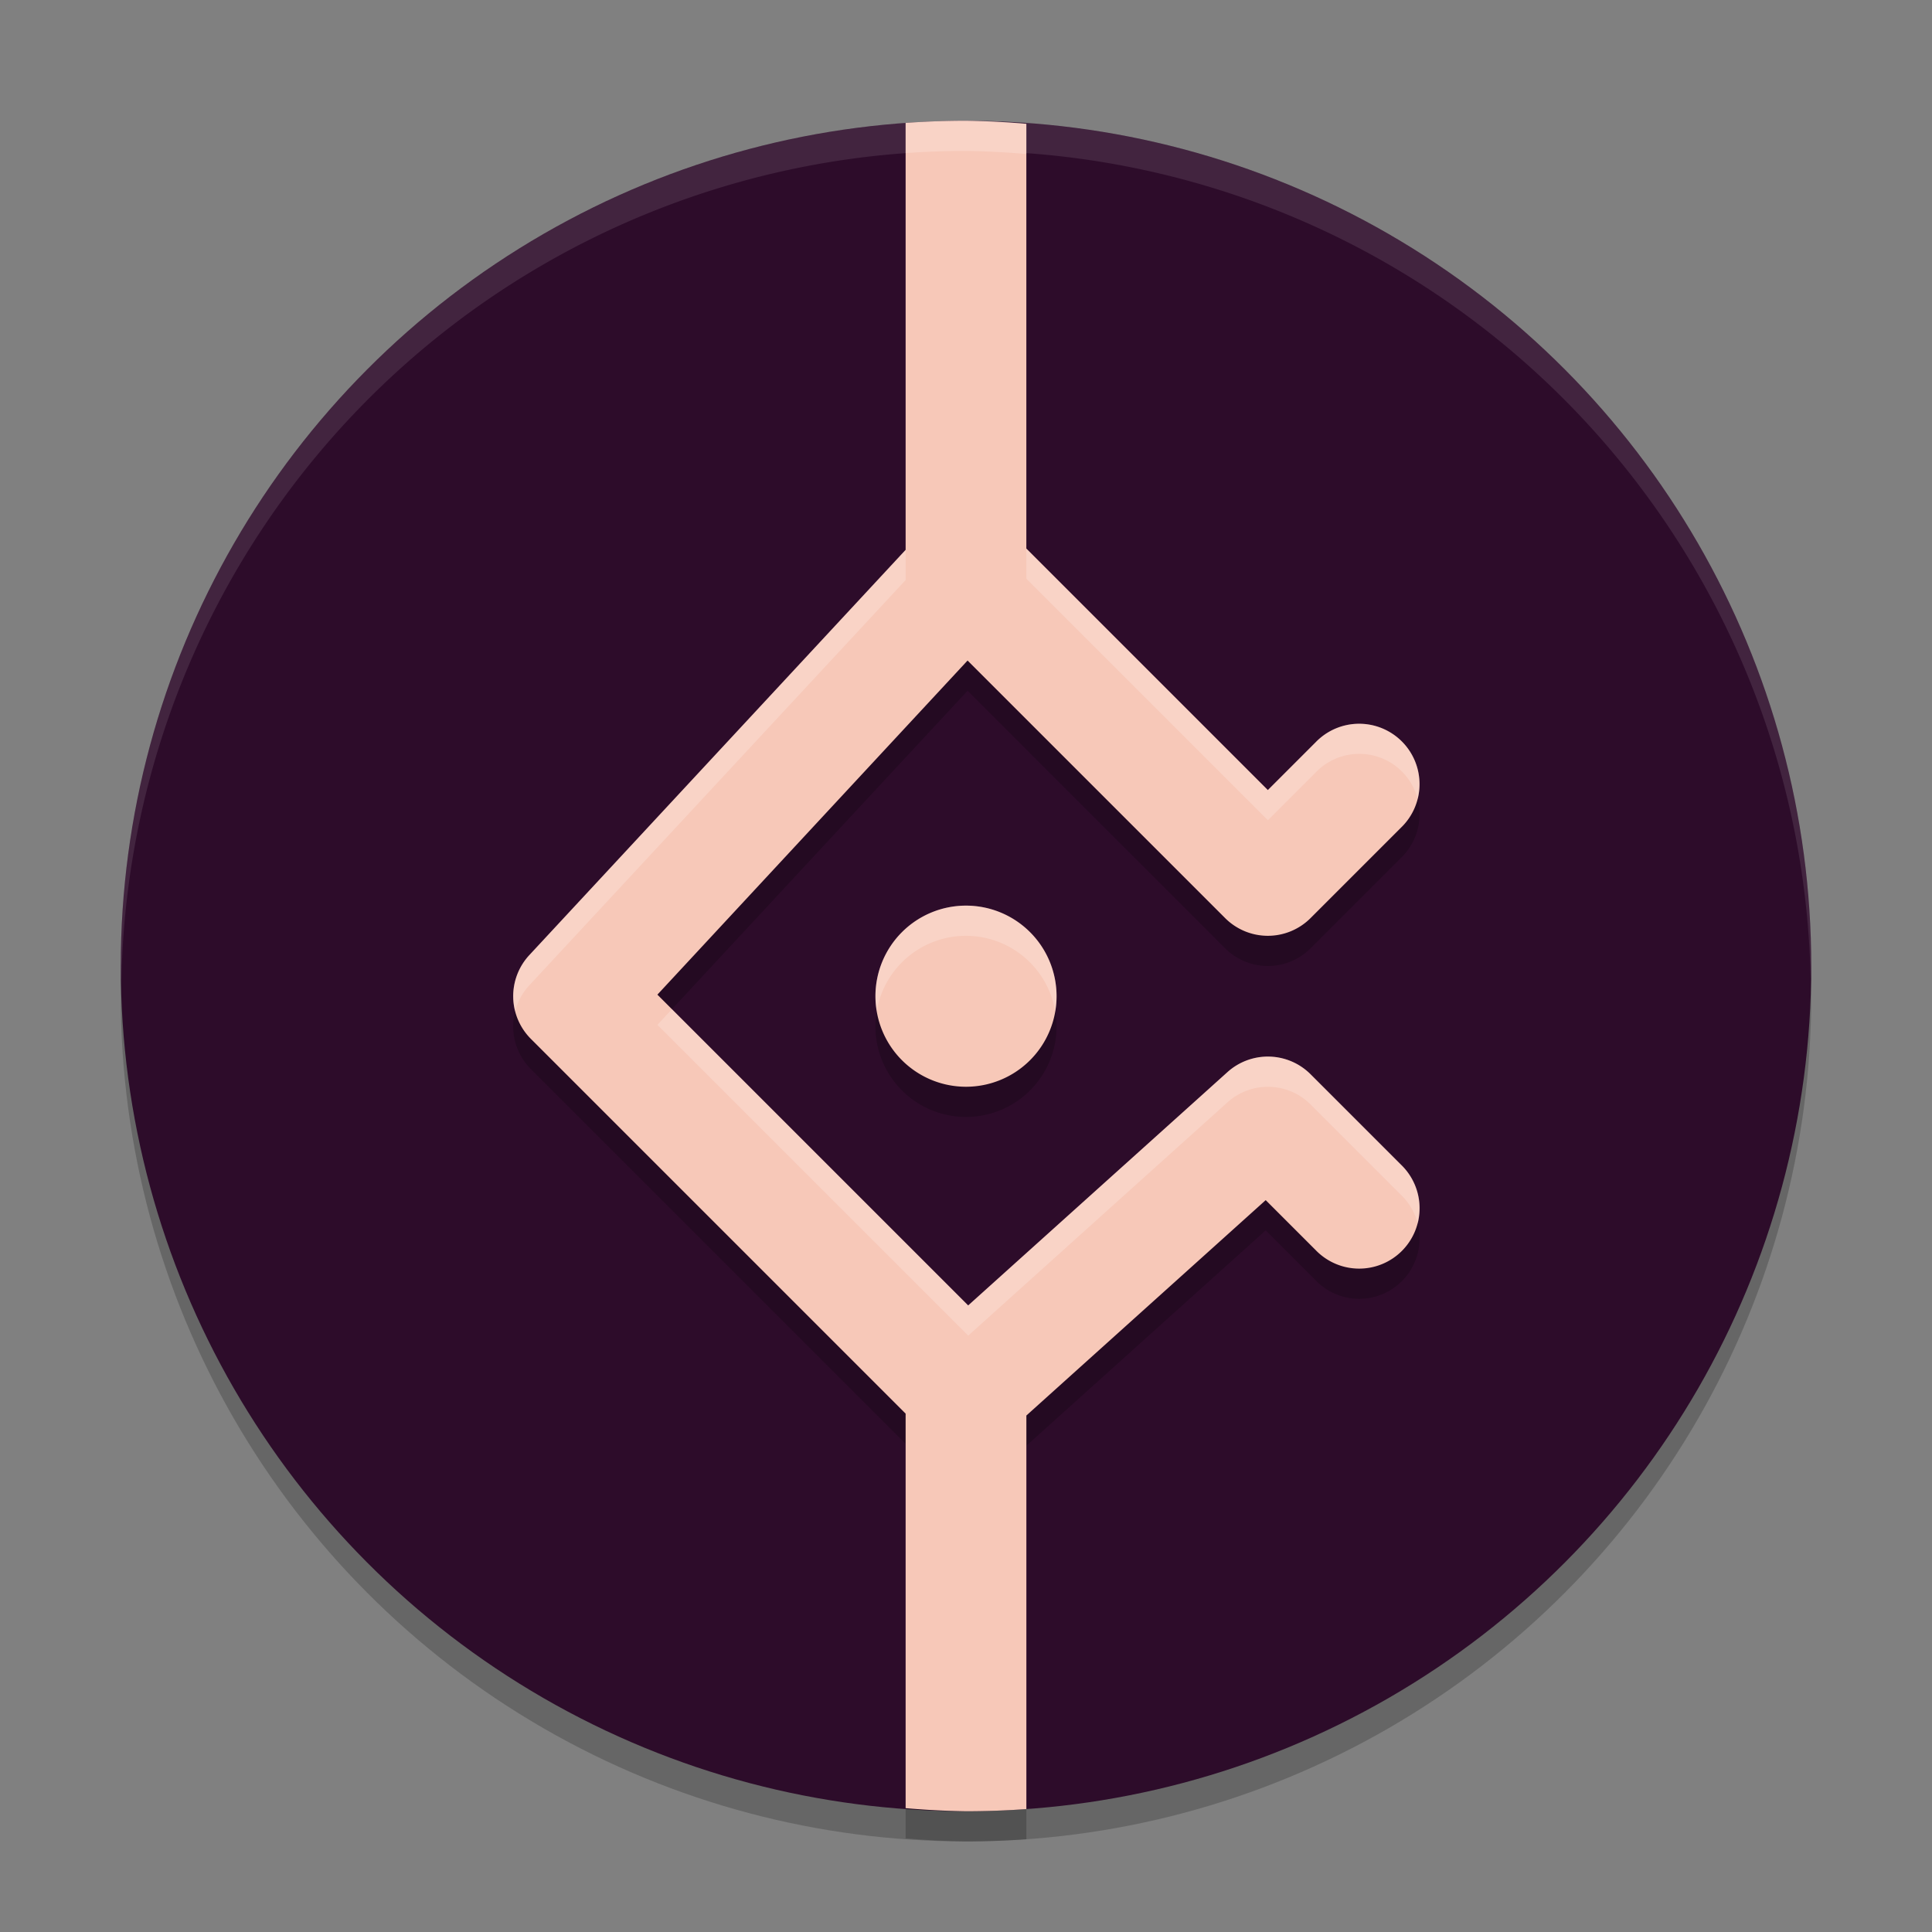 <svg xmlns="http://www.w3.org/2000/svg" height="64" width="64" version="1.1">
 <rect width="100%" height="100%" fill="#808080" stroke="none"/>
 <circle cx="32" cy="33" r="28" style="opacity:.2"/>
 <circle cx="32" cy="32" r="28" style="fill:#2d0c2a"/>
 <path d="m32 4a28 28 0 0 0 -28 28 28 28 0 0 0 0.021 0.586 28 28 0 0 1 27.979 -27.586 28 28 0 0 1 27.979 27.414 28 28 0 0 0 0.021 -0.414 28 28 0 0 0 -28 -28z" style="opacity:.1;fill:#ffffff"/>
 <path style="opacity:.2" d="m32 5a28 28 0 0 0 -2 0.072v14.143l-12.465 13.424a2 2 0 0 0 0.051 2.775l12.414 12.414v13.07a28 28 0 0 0 2 0.102 28 28 0 0 0 2 -0.072v-13.037l7.928-7.135 1.658 1.658a2 2 0 1 0 2.828 -2.828l-3-3a2 2 0 0 0 -2.752 -0.072l-8.59 7.73-10.295-10.295 10.275-11.068 8.533 8.533a2 2 0 0 0 2.828 0l3-3a2 2 0 1 0 -2.828 -2.828l-1.586 1.586-8-8v-14.07a28 28 0 0 0 -2 -0.102zm0 26a3 3 0 0 0 -3 3 3 3 0 0 0 3 3 3 3 0 0 0 3 -3 3 3 0 0 0 -3 -3z"/>
 <path style="fill:#f7c8b8" d="m32 4a28 28 0 0 0 -2 0.072v14.143l-12.465 13.424a2 2 0 0 0 0.051 2.775l12.414 12.414v13.07a28 28 0 0 0 2 0.102 28 28 0 0 0 2 -0.072v-13.037l7.928-7.135 1.658 1.658a2 2 0 1 0 2.828 -2.828l-3-3a2 2 0 0 0 -2.752 -0.072l-8.59 7.73-10.295-10.295 10.275-11.068 8.533 8.533a2 2 0 0 0 2.828 0l3-3a2 2 0 1 0 -2.828 -2.828l-1.586 1.586-8-8v-14.07a28 28 0 0 0 -2 -0.102zm0 26a3 3 0 0 0 -3 3 3 3 0 0 0 3 3 3 3 0 0 0 3 -3 3 3 0 0 0 -3 -3z"/>
 <path style="fill:#ffffff;opacity:.2" d="m32 4a28 28 0 0 0 -2 0.072v1a28 28 0 0 1 2 -0.072 28 28 0 0 1 2 0.102v-1a28 28 0 0 0 -2 -0.102zm2 14.172v1l8 8 1.586-1.586a2 2 0 0 1 3.377 0.883 2 2 0 0 0 -3.377 -1.883l-1.586 1.586-8-8zm-4 0.043l-12.465 13.424a2 2 0 0 0 -0.471 1.863 2 2 0 0 1 0.471 -0.863l12.465-13.424v-1zm2 11.785a3 3 0 0 0 -3 3 3 3 0 0 0 0.043 0.486 3 3 0 0 1 2.957 -2.486 3 3 0 0 1 2.957 2.514 3 3 0 0 0 0.043 -0.514 3 3 0 0 0 -3 -3zm-9.742 3.43l-0.48 0.52 10.295 10.295 8.59-7.73a2 2 0 0 1 2.752 0.072l3 3a2 2 0 0 1 0.549 0.945 2 2 0 0 0 -0.549 -1.945l-3-3a2 2 0 0 0 -2.752 -0.072l-8.59 7.73-9.814-9.814z"/>
</svg>
